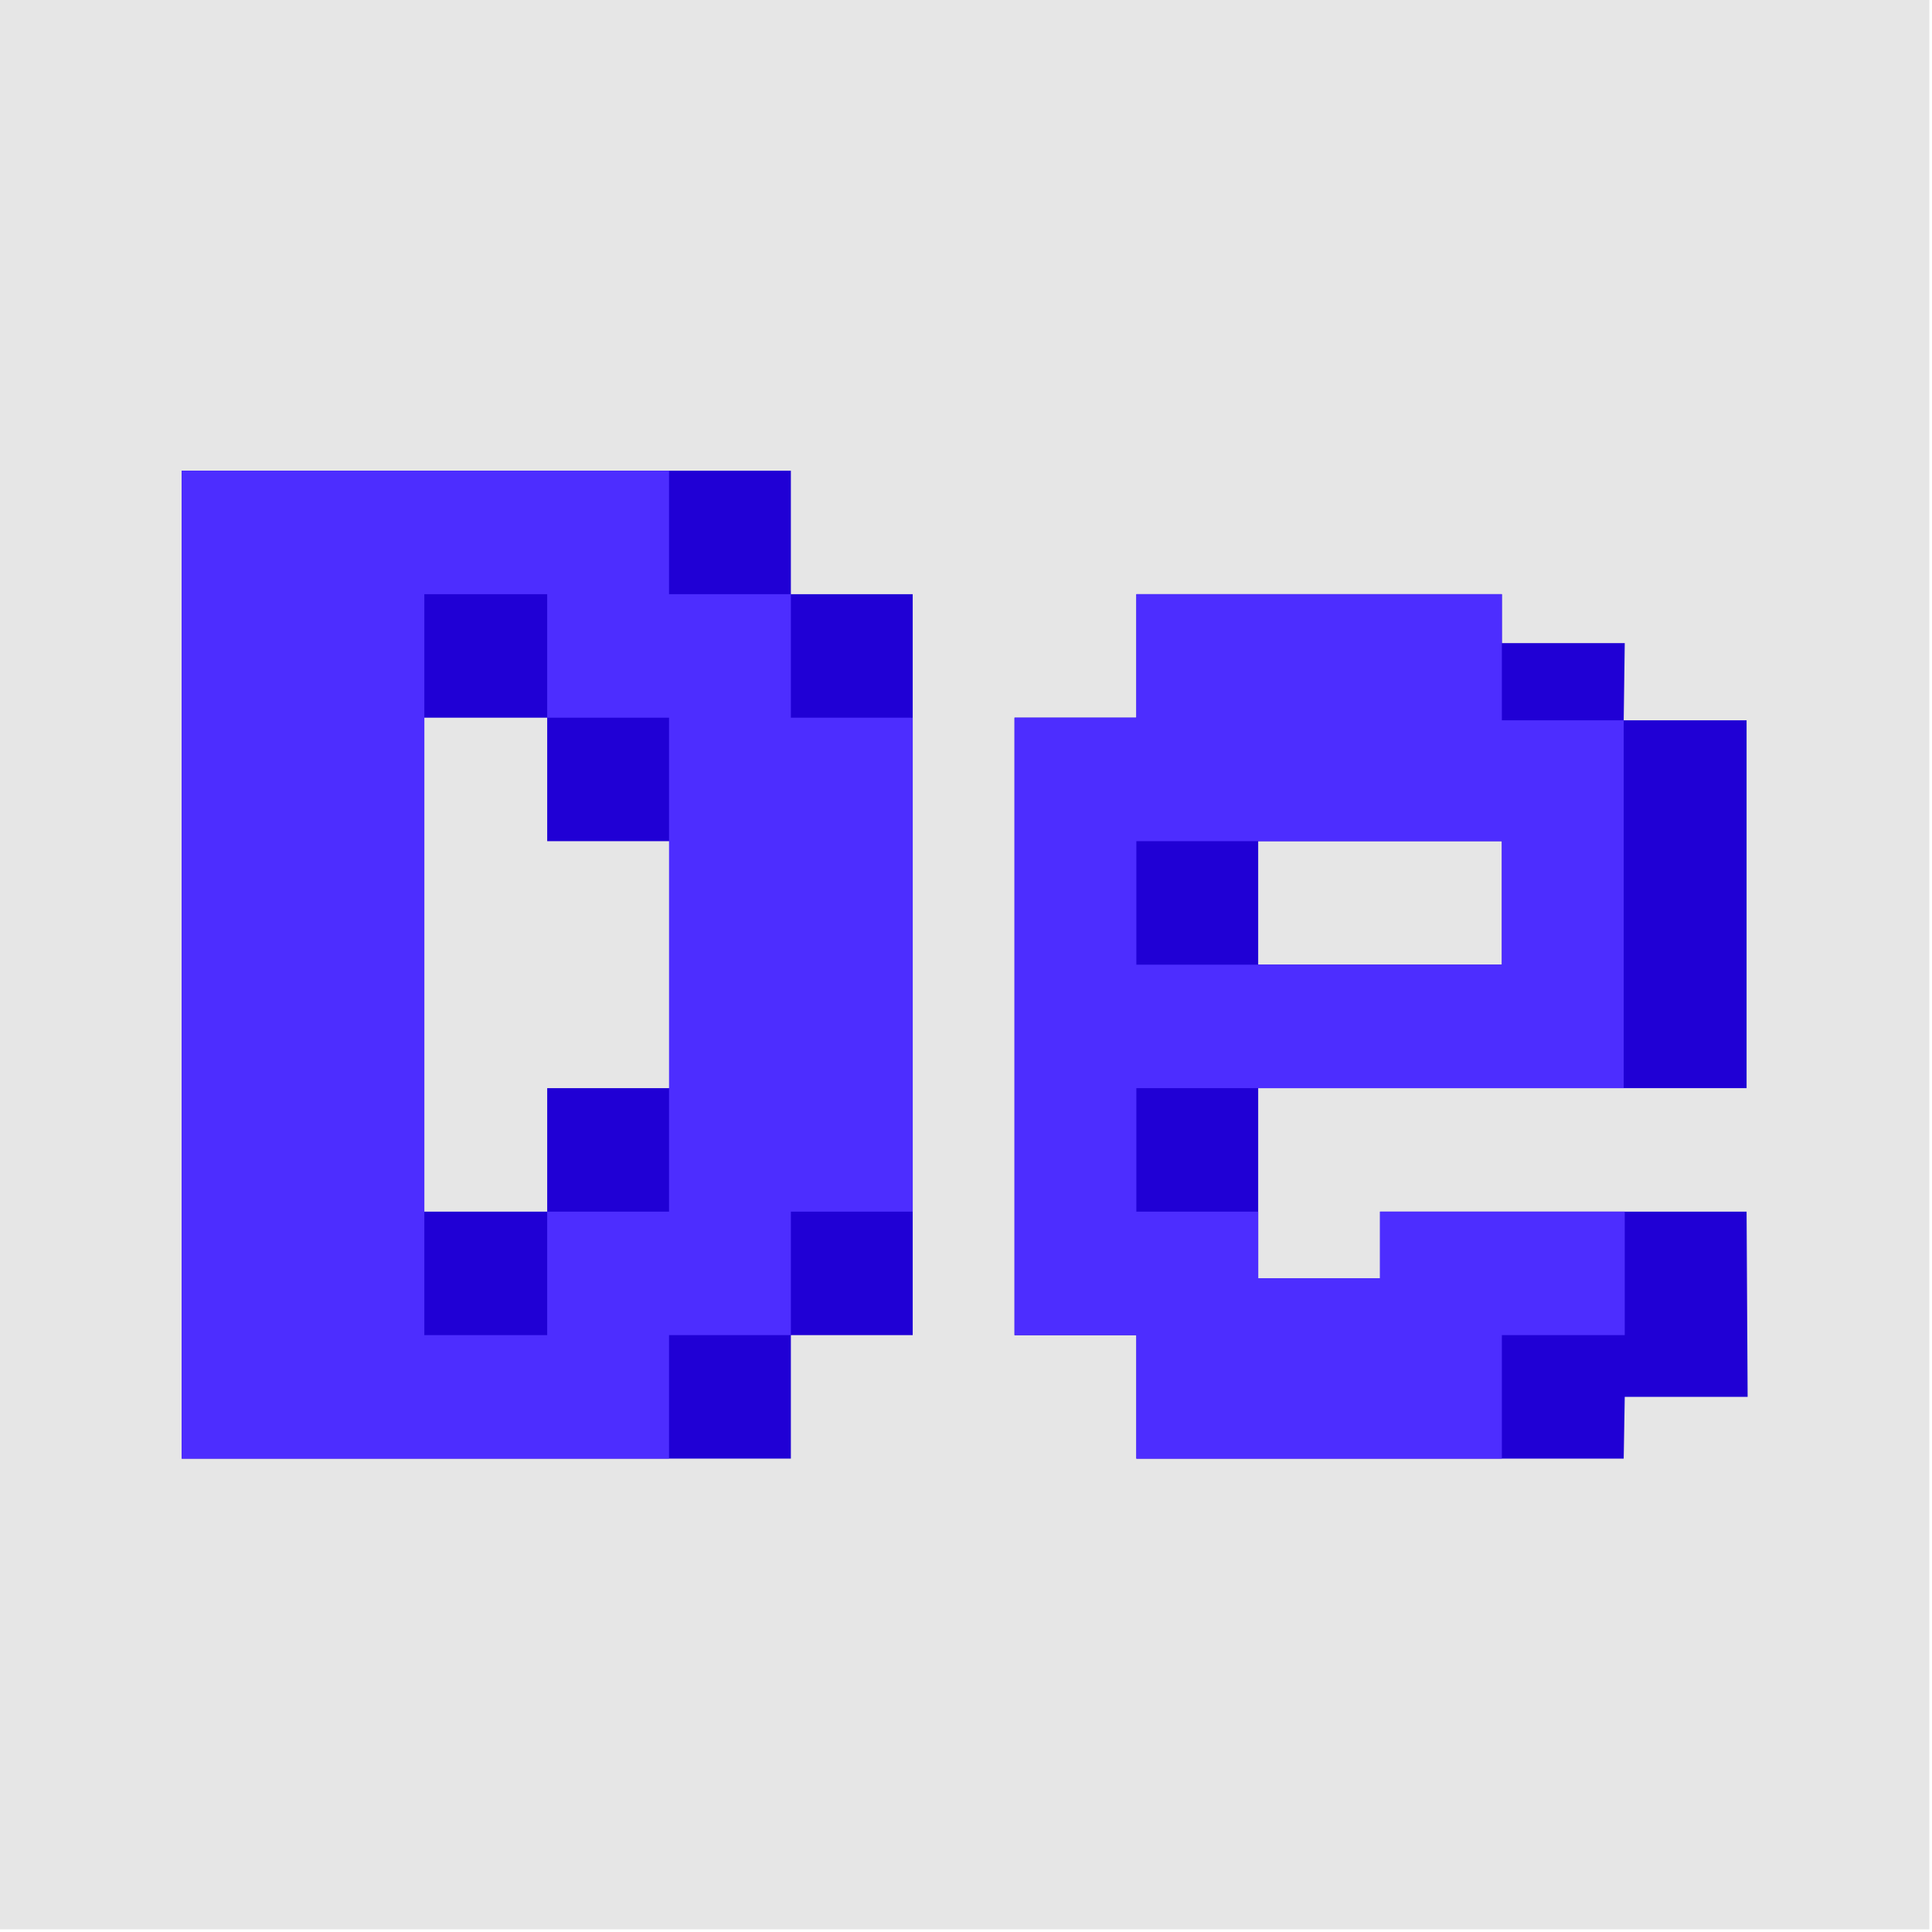 <?xml version="1.0" encoding="UTF-8" standalone="no"?><!DOCTYPE svg PUBLIC "-//W3C//DTD SVG 1.1//EN" "http://www.w3.org/Graphics/SVG/1.1/DTD/svg11.dtd"><svg width="100%" height="100%" viewBox="0 0 692 692" version="1.1" xmlns="http://www.w3.org/2000/svg" xmlns:xlink="http://www.w3.org/1999/xlink" xml:space="preserve" xmlns:serif="http://www.serif.com/" style="fill-rule:evenodd;clip-rule:evenodd;stroke-linejoin:round;stroke-miterlimit:2;"><rect id="Artboard2" x="0" y="0" width="691.04" height="691.04" style="fill:none;"/><clipPath id="_clip1"><rect x="0" y="0" width="691.04" height="691.04"/></clipPath><g clip-path="url(#_clip1)"><rect x="0" y="-47.82" width="709.342" height="767.204" style="fill:#e6e6e6;"/><g><path d="M65.076,168.596l0,353.848l218.196,0l0,-44.231l43.639,0l0,-265.386l-43.639,-0l0,-44.231l-218.196,-0Zm86.904,88.462l0,176.924l44.014,0l-0,-44.231l56.696,0l-0,-88.462l-56.696,-0l-0,-44.231l-44.014,-0Z" style="fill:#2000d5;"/><path d="M65.076,168.596l0,353.848l174.557,0l0,-44.231l43.639,0l0,-44.231l43.639,0l0,-176.924l-43.639,-0l0,-44.231l-43.639,-0l0,-44.231l-174.557,-0Zm86.904,44.231l0,265.386l44.014,0l-0,-44.231l43.639,0l0,-176.924l-43.639,-0l-0,-44.231l-44.014,-0Z" style="fill:#4d2dff;"/><path d="M363.379,257.058l-0,221.155l43.639,0l0,44.231l174.557,0l0.375,-22.115l44.014,-0l-0.375,-66.347l-131.293,0l0,23.839l-43.639,-0l0,-68.07l174.932,0l-0,-131.756l-44.014,-0l0.375,-27.649l-44.014,0l-0,-17.519l-130.918,-0l0,44.231l-43.639,-0Zm87.278,44.231l0,44.231l87.279,0l-0,-44.231l-87.279,-0Z" style="fill:#2000d5;"/><path d="M363.379,257.058l-0,221.155l43.639,0l0,44.231l130.918,0l-0,-44.231l44.014,0l-0,-44.231l-87.654,0l0,23.839l-43.639,-0l0,-23.839l-43.639,0l0,-44.231l174.557,0l-0,-131.756l-43.639,-0l-0,-45.168l-130.918,-0l0,44.231l-43.639,-0Zm43.639,44.231l0,44.231l130.918,0l-0,-44.231l-130.918,-0Z" style="fill:#4d2dff;"/></g></g></svg>